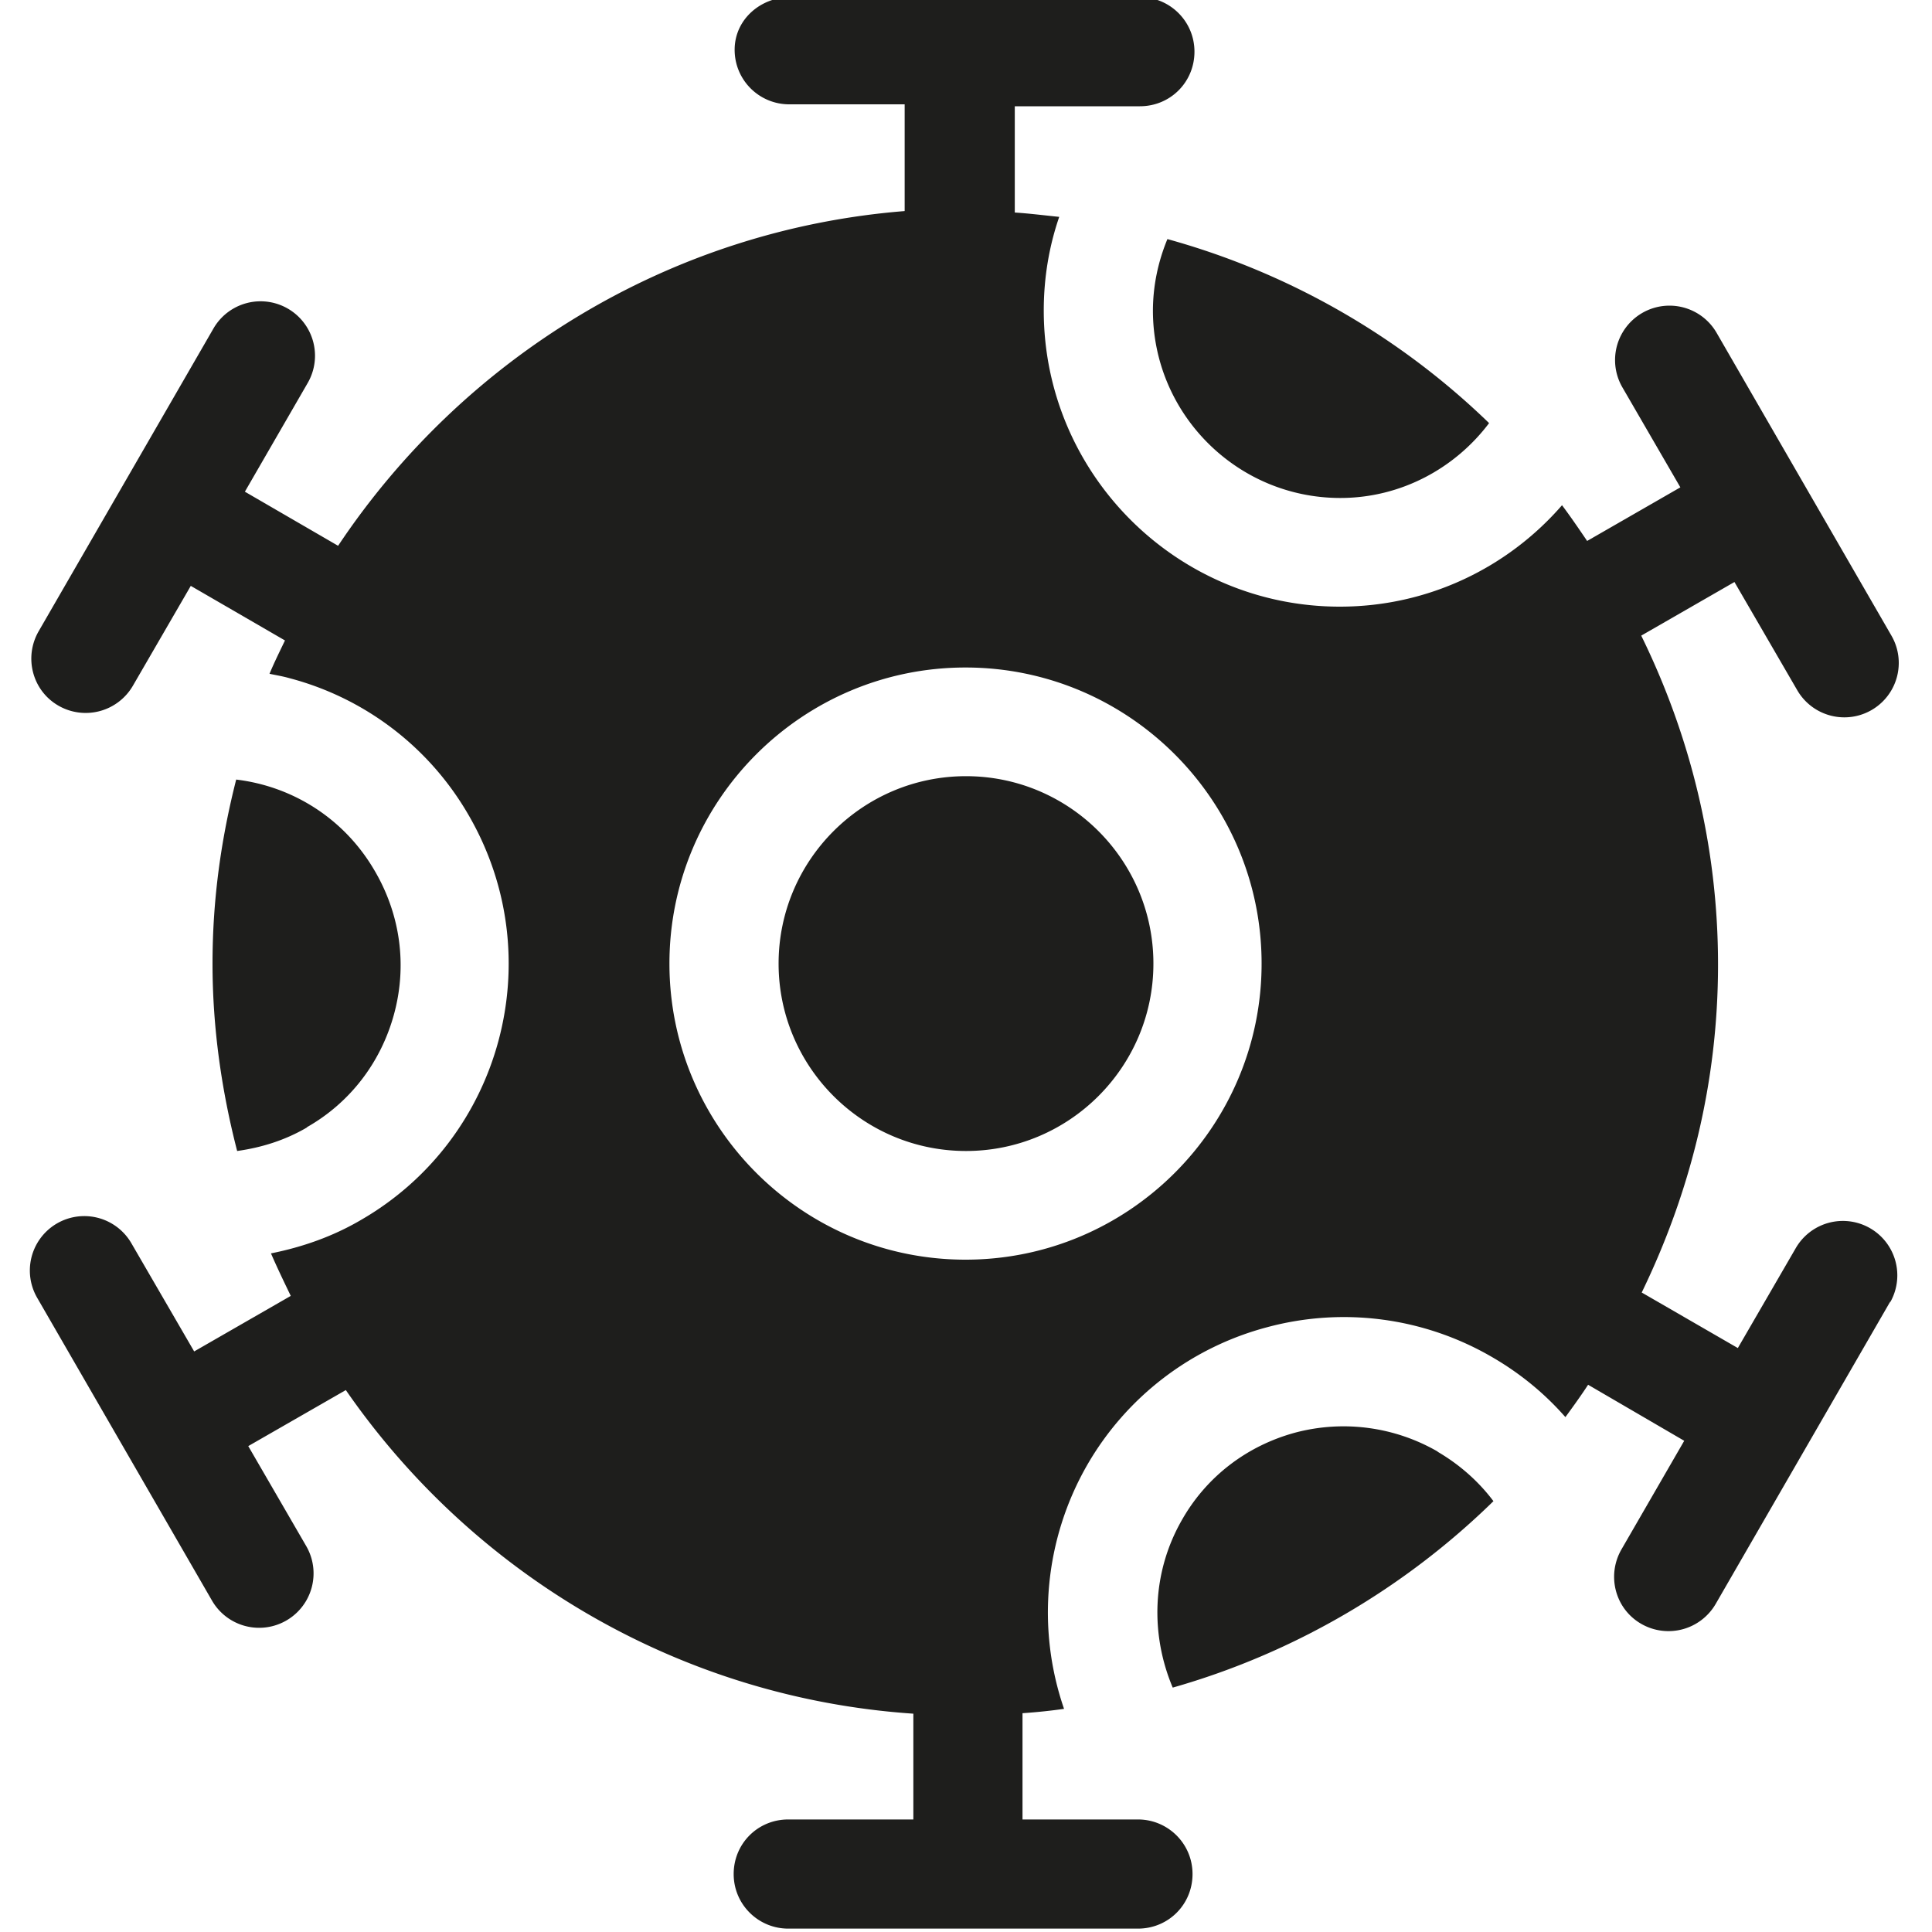 <svg viewBox="0 0 40 40" xmlns="http://www.w3.org/2000/svg">
  <path fill="#1e1e1c" d="M6.36 23.34c-.46.27-.95.42-1.45.49-.32-1.24-.51-2.54-.51-3.88s.18-2.59.49-3.81c1.17.14 2.25.81 2.88 1.91.52.9.66 1.94.39 2.94s-.91 1.84-1.81 2.35ZM20 16.07c-2.14 0-3.88 1.74-3.88 3.88s1.74 3.88 3.88 3.88 3.88-1.74 3.88-3.88-1.74-3.88-3.88-3.88m3.87-9.64c0 2.14 1.74 3.88 3.88 3.88 1.26 0 2.38-.62 3.08-1.55a15.5 15.5 0 0 0-6.66-3.81c-.19.46-.3.96-.3 1.49Zm5.89 23.62a3.9 3.9 0 0 0-2.94-.39c-1 .27-1.84.91-2.35 1.81-.63 1.1-.65 2.38-.19 3.47 2.53-.72 4.81-2.07 6.64-3.86-.3-.4-.69-.75-1.15-1.02Zm9.38-3.11-3.62 6.27a1.13 1.13 0 0 1-1.54.41c-.54-.31-.72-1-.41-1.54l1.3-2.25-1.99-1.16c-.15.23-.31.45-.47.67-.43-.49-.94-.91-1.53-1.25a6.1 6.1 0 0 0-4.65-.61 6.1 6.1 0 0 0-3.72 2.85 6.13 6.13 0 0 0-.48 5.05c-.28.04-.57.07-.86.09v2.2h2.39c.62 0 1.13.5 1.13 1.13s-.5 1.13-1.13 1.13h-7.24c-.62 0-1.13-.5-1.13-1.13s.5-1.13 1.13-1.13h2.59v-2.19c-4.87-.33-9.13-2.91-11.75-6.7l-2.02 1.16 1.2 2.07a1.126 1.126 0 1 1-1.95 1.13L.77 26.87a1.126 1.126 0 1 1 1.95-1.13l1.3 2.24 2-1.15c-.14-.29-.28-.58-.41-.88.65-.13 1.28-.35 1.86-.69 2.93-1.69 3.93-5.44 2.24-8.37a6.06 6.06 0 0 0-3.72-2.85c-.14-.04-.27-.06-.41-.09.1-.24.21-.46.32-.69l-1.95-1.13-1.2 2.07a1.13 1.13 0 0 1-1.54.41c-.54-.31-.72-1-.41-1.54L4.42 6.8a1.126 1.126 0 1 1 1.95 1.13l-1.3 2.25L7 11.3c2.58-3.87 6.84-6.54 11.73-6.93V2.16h-2.39c-.62 0-1.13-.5-1.13-1.13s.54-1.09 1.16-1.09h7.23c.62 0 1.13.5 1.13 1.13s-.5 1.13-1.13 1.13h-2.59v2.2c.31.02.62.06.92.09-.21.61-.32 1.26-.32 1.94 0 3.38 2.75 6.13 6.13 6.13 1.83 0 3.48-.81 4.6-2.1.18.24.35.49.52.74l1.93-1.11-1.2-2.07a1.126 1.126 0 1 1 1.95-1.13l3.62 6.27a1.126 1.126 0 1 1-1.95 1.13l-1.3-2.24-1.93 1.11c1.01 2.06 1.59 4.36 1.59 6.81s-.58 4.73-1.58 6.79l1.99 1.15 1.2-2.07a1.126 1.126 0 1 1 1.95 1.13Zm-13.02-6.99c0-3.38-2.75-6.13-6.13-6.13s-6.13 2.75-6.13 6.13 2.75 6.13 6.13 6.13 6.13-2.75 6.13-6.13"/>
</svg>
